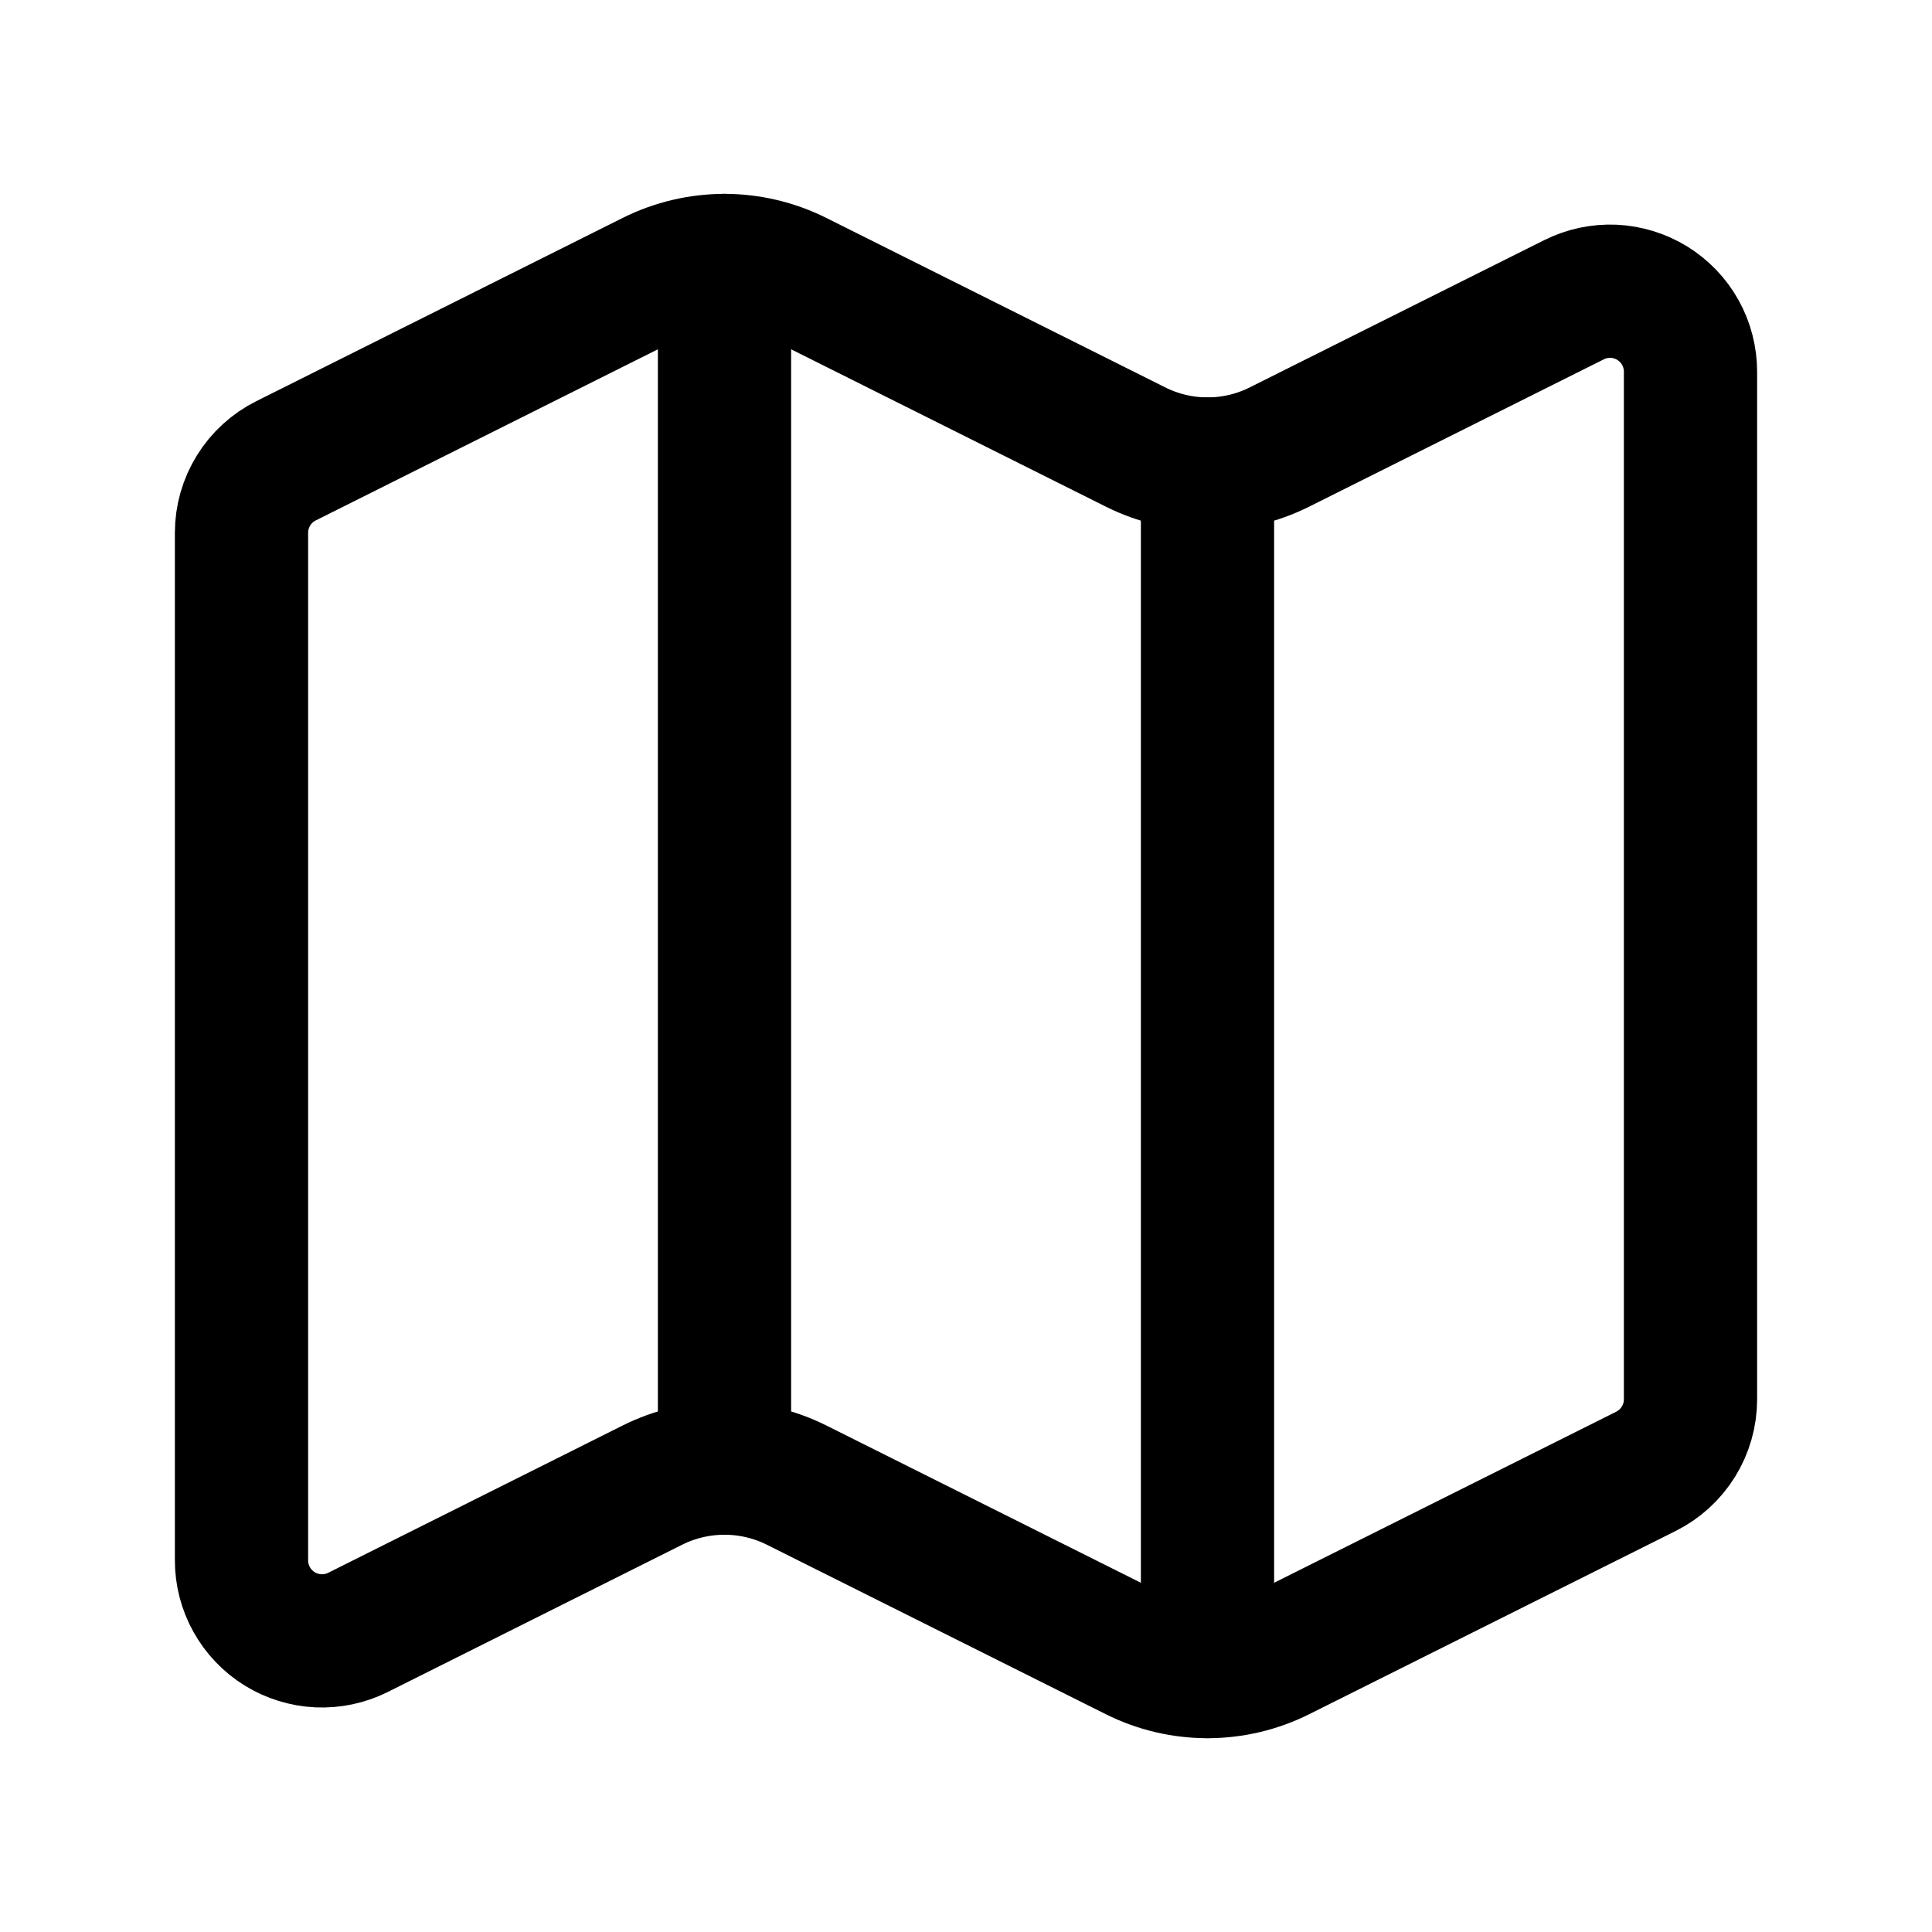<svg width="29" height="29" viewBox="0 0 29 29" fill="none" xmlns="http://www.w3.org/2000/svg">
<path d="M17.045 6.71C17.38 6.878 17.75 6.965 18.125 6.965C18.5 6.965 18.87 6.878 19.205 6.71L23.627 4.499C23.811 4.407 24.016 4.363 24.222 4.372C24.427 4.382 24.628 4.444 24.803 4.552C24.978 4.661 25.123 4.812 25.223 4.992C25.323 5.172 25.375 5.375 25.375 5.581V21.005C25.375 21.229 25.312 21.449 25.194 21.64C25.076 21.83 24.907 21.985 24.707 22.085L19.205 24.836C18.87 25.004 18.5 25.091 18.125 25.091C17.75 25.091 17.38 25.004 17.045 24.836L11.955 22.291C11.62 22.124 11.25 22.037 10.875 22.037C10.5 22.037 10.13 22.124 9.795 22.291L5.373 24.503C5.189 24.595 4.984 24.638 4.778 24.629C4.572 24.619 4.372 24.557 4.197 24.449C4.021 24.34 3.877 24.188 3.777 24.008C3.677 23.828 3.624 23.625 3.625 23.419V7.997C3.625 7.772 3.688 7.553 3.806 7.362C3.924 7.171 4.093 7.017 4.293 6.917L9.795 4.165C10.13 3.998 10.5 3.91 10.875 3.91C11.25 3.91 11.62 3.998 11.955 4.165L17.045 6.71Z" stroke="black" stroke-width="2" stroke-linecap="round" stroke-linejoin="round"/>
<path d="M18.125 6.965V25.09" stroke="black" stroke-width="2" stroke-linecap="round" stroke-linejoin="round"/>
<path d="M10.875 3.91V22.035" stroke="black" stroke-width="2" stroke-linecap="round" stroke-linejoin="round"/>
</svg>
